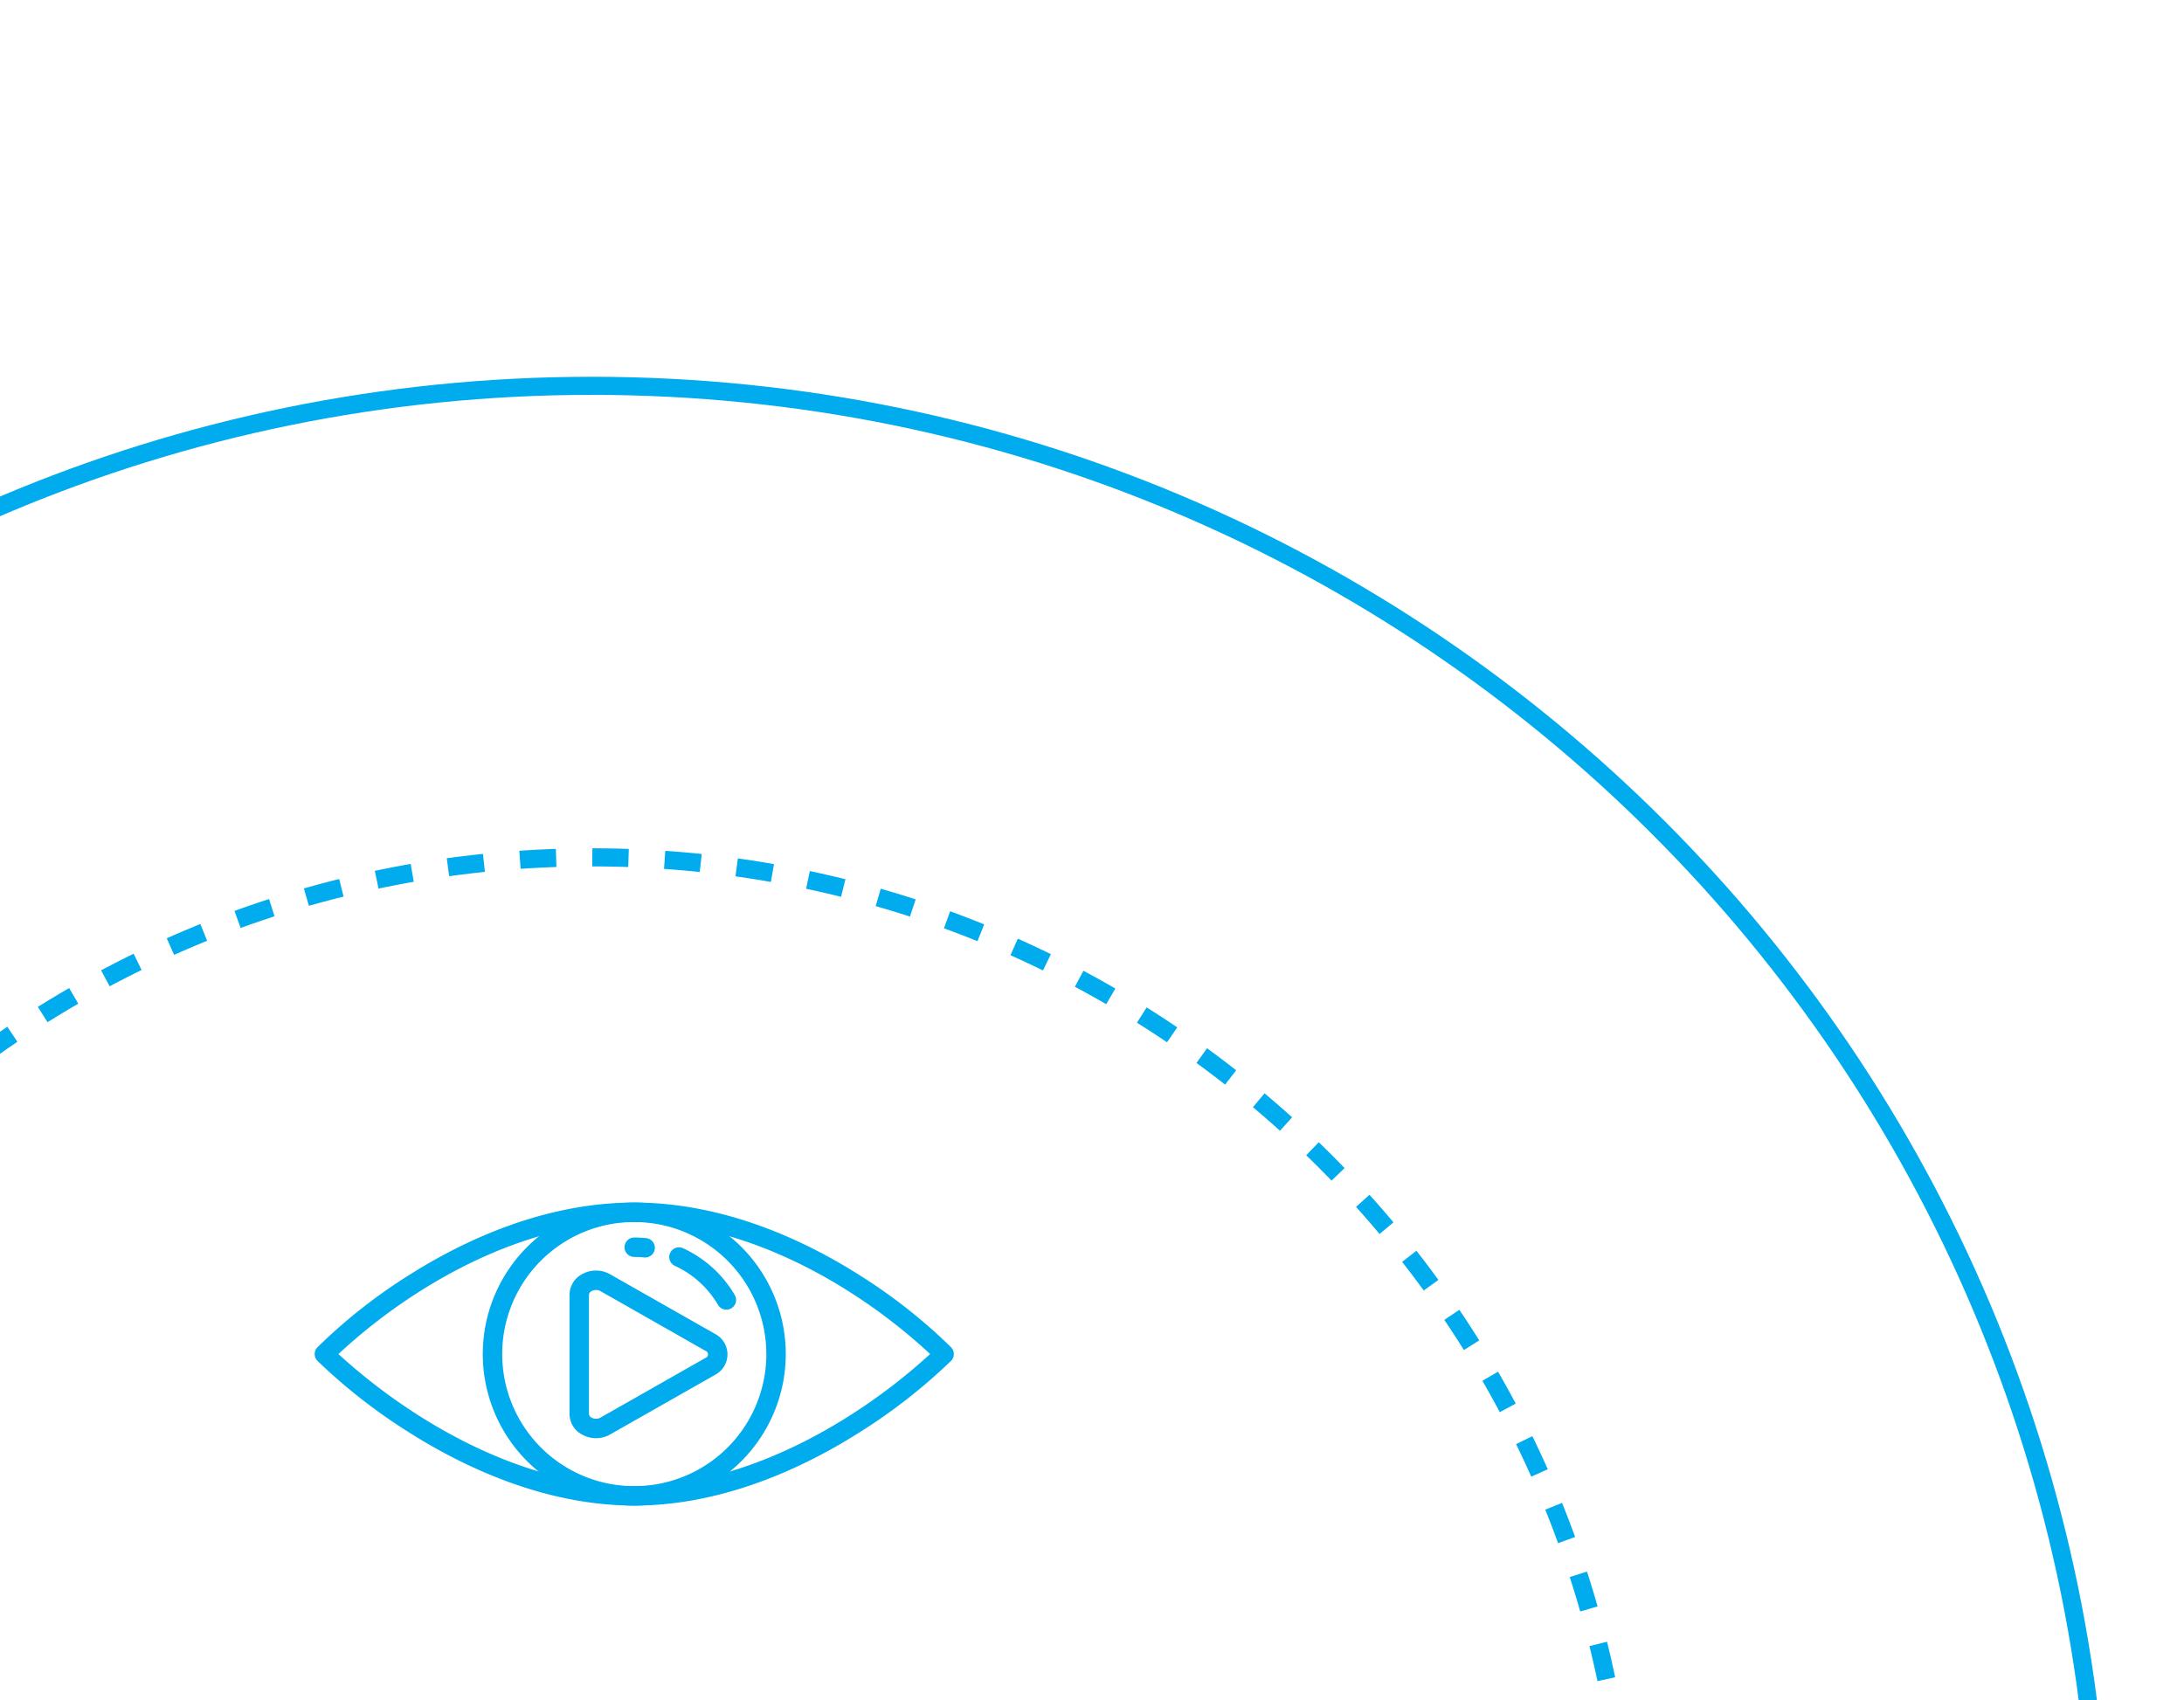 <svg xmlns="http://www.w3.org/2000/svg" xmlns:xlink="http://www.w3.org/1999/xlink" width="482.629" height="375.767" viewBox="0 0 482.629 375.767"><defs><style>.a,.c,.d{fill:none;}.b{clip-path:url(#a);}.c,.d{stroke:#00abee;stroke-miterlimit:10;stroke-width:4px;}.d{stroke-dasharray:8 8;}.e{fill:#00abee;}</style><clipPath id="a"><rect class="a" width="482.629" height="375.767"/></clipPath></defs><g transform="translate(0 -317.815)"><g transform="translate(0 317.815)"><g class="b"><path class="c" d="M214.329,367.908c-184.087,0-333.317,149.231-333.317,333.317s149.23,333.317,333.317,333.317S547.643,885.31,547.643,701.225,398.414,367.908,214.329,367.908Z" transform="translate(-83.541 -282.646)"/></g></g><g transform="translate(0 317.815)"><g class="b"><path class="d" d="M171.348,887.359C44.809,887.359-57.77,784.781-57.77,658.244S44.809,429.126,171.348,429.126s229.116,102.58,229.116,229.118S297.885,887.359,171.348,887.359Z" transform="translate(-40.56 -239.665)"/></g></g><g transform="translate(69.543 583.573)"><path class="e" d="M96.157,540.906a33.478,33.478,0,1,1,33.479-33.477A33.515,33.515,0,0,1,96.157,540.906Zm0-62.663a29.185,29.185,0,1,0,29.186,29.186A29.22,29.22,0,0,0,96.157,478.244Z" transform="translate(-25.536 -473.951)"/><path class="e" d="M99.553,493.548a2.148,2.148,0,0,1-1.852-1.057,21.424,21.424,0,0,0-9.608-8.659,2.146,2.146,0,0,1,1.782-3.9A25.686,25.686,0,0,1,101.4,490.312a2.145,2.145,0,0,1-1.847,3.236Z" transform="translate(-8.575 -469.892)"/><path class="e" d="M85.65,482.9a1.925,1.925,0,0,1-.22-.012,21.963,21.963,0,0,0-2.2-.111,2.146,2.146,0,1,1,0-4.293c.877,0,1.762.046,2.631.133a2.147,2.147,0,0,1-.214,4.282Z" transform="translate(-12.612 -470.766)"/><path class="e" d="M111.478,540.906c-19.95,0-37.928-8.7-49.494-16a123.893,123.893,0,0,1-20.51-15.976,2.146,2.146,0,0,1-.014-3,119.6,119.6,0,0,1,20.3-15.986c11.5-7.3,29.463-16,49.713-16s38.212,8.7,49.715,16a119.684,119.684,0,0,1,20.3,15.986,2.147,2.147,0,0,1-.014,3,123.982,123.982,0,0,1-20.51,15.976C149.406,532.207,131.43,540.906,111.478,540.906ZM46.1,507.416a128.377,128.377,0,0,0,18.269,13.921c11.067,6.97,28.224,15.276,47.112,15.276,18.927,0,36.117-8.339,47.2-15.334a127.945,127.945,0,0,0,18.178-13.864,124.019,124.019,0,0,0-18.063-13.9c-11-6.967-28.141-15.271-47.32-15.271s-36.318,8.3-47.318,15.271A123.993,123.993,0,0,0,46.1,507.416Z" transform="translate(-40.857 -473.951)"/><path class="e" d="M79.794,519.822a6.29,6.29,0,0,1-3.164-.849,5.2,5.2,0,0,1-2.688-4.488V488.112a5.2,5.2,0,0,1,2.688-4.488,6.306,6.306,0,0,1,6.267-.032l23.2,13.186h0a5.093,5.093,0,0,1,0,9.042L82.9,519.005A6.279,6.279,0,0,1,79.794,519.822Zm.014-32.753a2.073,2.073,0,0,0-1.02.266.983.983,0,0,0-.553.778v26.372a.983.983,0,0,0,.553.778,2.033,2.033,0,0,0,1.986.012l23.2-13.186a.83.83,0,0,0,0-1.58l-23.2-13.186A1.958,1.958,0,0,0,79.807,487.069Z" transform="translate(-17.629 -467.757)"/></g></g></svg>